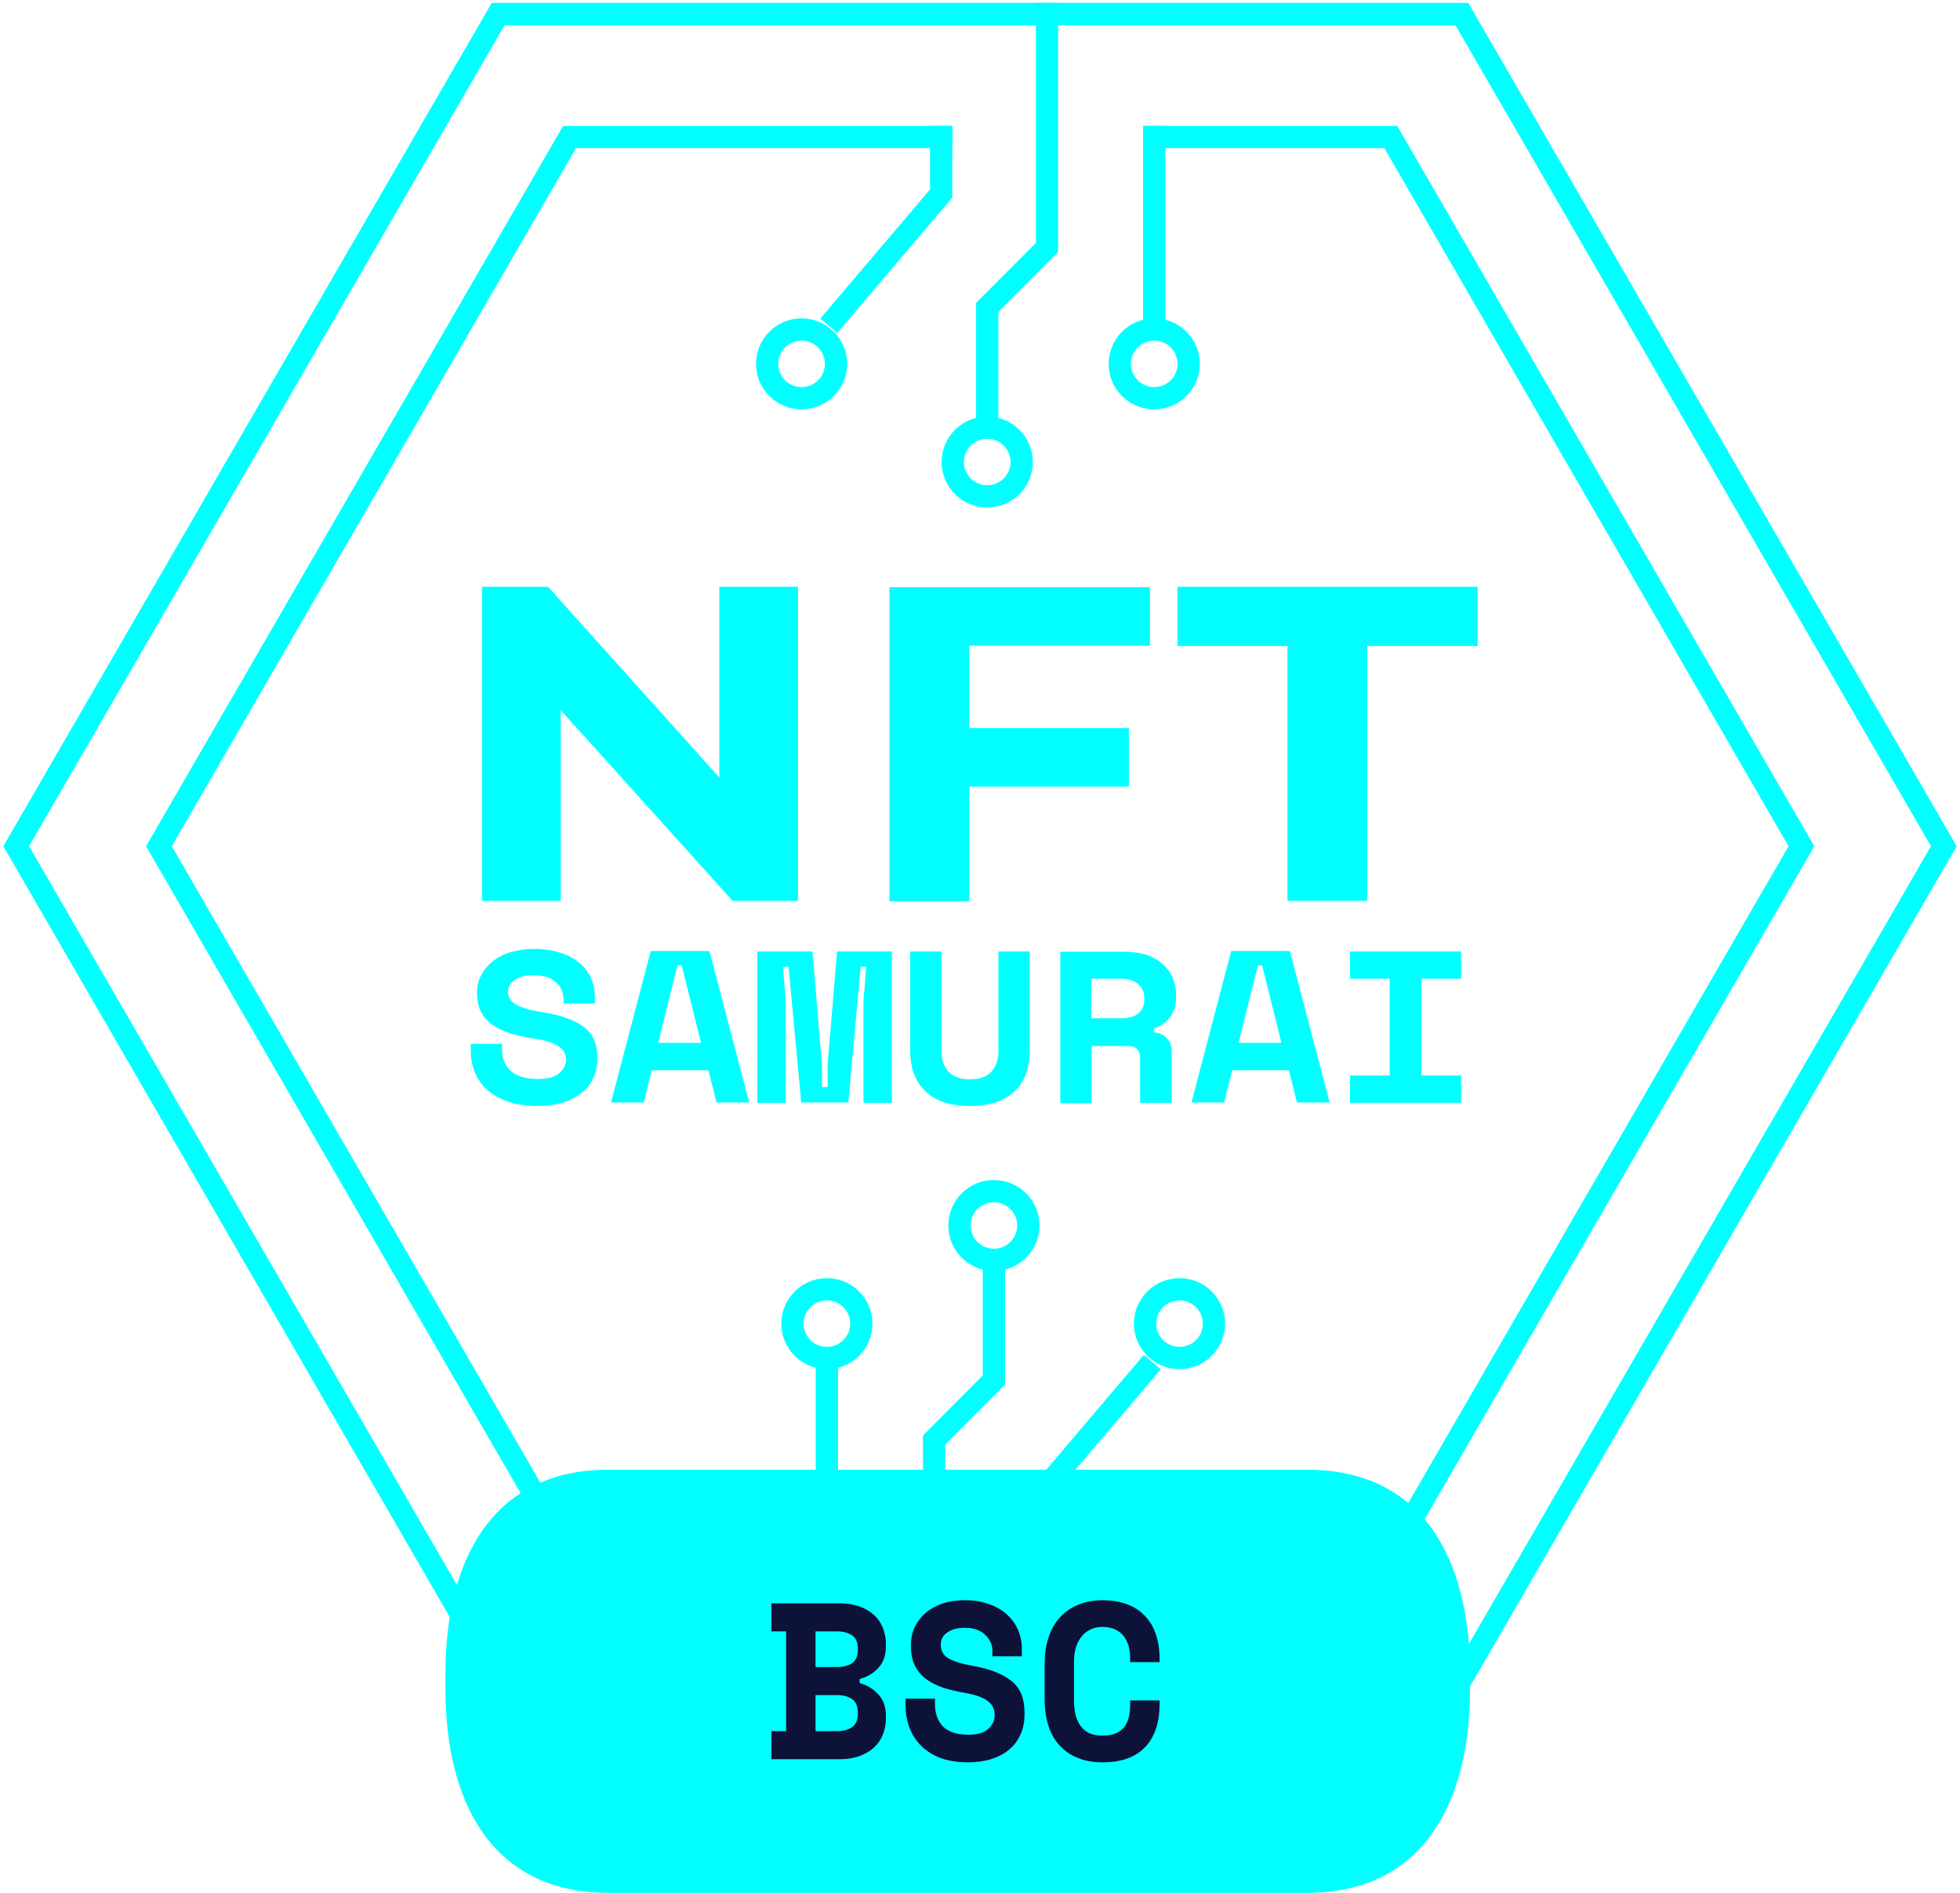 <svg width="88" height="85" viewBox="0 0 88 85" fill="none" xmlns="http://www.w3.org/2000/svg">
<g clip-path="url(#clip0_0_1)">
<path d="M35.831 26.351V40.456H32.895L25.176 31.892V40.456H21.641V26.351H24.608L32.295 34.914V26.351H35.831Z" fill="#00FFFF"/>
<path d="M43.519 28.964V32.695H50.685V35.324H43.519V40.471H39.935V26.367H51.632V28.995H43.519V28.964Z" fill="#00FFFF"/>
<path d="M57.82 29.011H52.863V26.351H66.344V29.011H61.387V40.456H57.804V29.011H57.82Z" fill="#00FFFF"/>
<path d="M65.633 0.63H22.367L0.727 38L22.367 75.371H65.633L87.274 38L65.633 0.63Z" stroke="#00FFFF" stroke-miterlimit="10"/>
<path d="M46.691 69.845H62.445L80.881 38L62.445 6.155H51.822" stroke="#00FFFF" stroke-miterlimit="10" stroke-linecap="square"/>
<path d="M42.256 6.155H25.571L7.135 38L25.571 69.845H37.126" stroke="#00FFFF" stroke-miterlimit="10" stroke-linecap="square"/>
<path d="M47.008 0.63V11.114L44.324 13.806V19.205" stroke="#00FFFF" stroke-miterlimit="10" stroke-linecap="square"/>
<path d="M44.324 22.29C45.179 22.29 45.871 21.6 45.871 20.748C45.871 19.896 45.179 19.205 44.324 19.205C43.47 19.205 42.777 19.896 42.777 20.748C42.777 21.6 43.47 22.29 44.324 22.29Z" stroke="#00FFFF" stroke-miterlimit="10"/>
<path d="M42.256 6.155V8.69L37.536 14.246" stroke="#00FFFF" stroke-miterlimit="10" stroke-linecap="square"/>
<path d="M35.989 17.883C36.844 17.883 37.536 17.192 37.536 16.34C37.536 15.488 36.844 14.797 35.989 14.797C35.135 14.797 34.442 15.488 34.442 16.34C34.442 17.192 35.135 17.883 35.989 17.883Z" stroke="#00FFFF" stroke-miterlimit="10"/>
<path d="M51.822 17.883C52.677 17.883 53.369 17.192 53.369 16.34C53.369 15.488 52.677 14.797 51.822 14.797C50.968 14.797 50.275 15.488 50.275 16.34C50.275 17.192 50.968 17.883 51.822 17.883Z" stroke="#00FFFF" stroke-miterlimit="10"/>
<path d="M51.822 6.155V14.372" stroke="#00FFFF" stroke-miterlimit="10" stroke-linecap="square"/>
<path d="M41.94 75.15V64.666L44.624 61.974V56.575" stroke="#00FFFF" stroke-miterlimit="10" stroke-linecap="square"/>
<path d="M44.624 56.575C45.478 56.575 46.171 55.884 46.171 55.032C46.171 54.18 45.478 53.49 44.624 53.49C43.77 53.49 43.077 54.18 43.077 55.032C43.077 55.884 43.77 56.575 44.624 56.575Z" stroke="#00FFFF" stroke-miterlimit="10"/>
<path d="M46.691 69.625V67.106L51.411 61.549" stroke="#00FFFF" stroke-miterlimit="10" stroke-linecap="square"/>
<path d="M52.958 60.983C53.812 60.983 54.505 60.292 54.505 59.44C54.505 58.588 53.812 57.898 52.958 57.898C52.104 57.898 51.411 58.588 51.411 59.44C51.411 60.292 52.104 60.983 52.958 60.983Z" stroke="#00FFFF" stroke-miterlimit="10"/>
<path d="M37.126 60.983C37.98 60.983 38.673 60.292 38.673 59.44C38.673 58.588 37.98 57.898 37.126 57.898C36.272 57.898 35.579 58.588 35.579 59.44C35.579 60.292 36.272 60.983 37.126 60.983Z" stroke="#00FFFF" stroke-miterlimit="10"/>
<path d="M37.126 69.625V61.424" stroke="#00FFFF" stroke-miterlimit="10" stroke-linecap="square"/>
<path d="M25.287 44.8C25.287 44.533 25.177 44.297 24.94 44.092C24.703 43.887 24.387 43.793 23.961 43.793C23.598 43.793 23.33 43.856 23.125 43.998C22.919 44.123 22.809 44.312 22.809 44.533C22.809 44.643 22.84 44.753 22.888 44.848C22.935 44.942 23.03 45.021 23.156 45.099C23.282 45.178 23.44 45.241 23.645 45.304C23.851 45.367 24.103 45.414 24.419 45.462C25.192 45.587 25.792 45.808 26.203 46.107C26.613 46.406 26.818 46.862 26.818 47.461V47.571C26.818 47.886 26.755 48.169 26.629 48.437C26.503 48.704 26.329 48.909 26.092 49.098C25.855 49.287 25.571 49.413 25.24 49.523C24.908 49.617 24.529 49.664 24.119 49.664C23.63 49.664 23.203 49.602 22.825 49.476C22.446 49.35 22.146 49.176 21.893 48.956C21.641 48.736 21.451 48.468 21.325 48.169C21.199 47.87 21.136 47.539 21.136 47.177V46.878H22.541V47.114C22.541 47.524 22.667 47.854 22.935 48.09C23.188 48.327 23.598 48.452 24.151 48.452C24.577 48.452 24.892 48.374 25.098 48.2C25.303 48.027 25.413 47.839 25.413 47.602C25.413 47.492 25.398 47.382 25.35 47.288C25.303 47.193 25.24 47.099 25.129 47.02C25.019 46.941 24.877 46.862 24.687 46.8C24.498 46.737 24.261 46.674 23.993 46.642C23.614 46.579 23.267 46.516 22.967 46.422C22.667 46.327 22.383 46.201 22.146 46.044C21.909 45.886 21.736 45.698 21.609 45.462C21.483 45.225 21.42 44.942 21.42 44.611V44.548C21.42 44.265 21.483 44.013 21.609 43.777C21.736 43.541 21.909 43.336 22.13 43.163C22.351 42.99 22.619 42.848 22.935 42.754C23.251 42.66 23.598 42.612 23.993 42.612C24.435 42.612 24.829 42.675 25.161 42.785C25.508 42.896 25.792 43.053 26.013 43.242C26.25 43.431 26.424 43.667 26.534 43.919C26.645 44.171 26.708 44.438 26.708 44.722V45.068H25.303V44.832L25.287 44.8Z" fill="#00FFFF"/>
<path d="M31.79 48.059H29.265L28.902 49.507H27.434L29.217 42.706H31.853L33.637 49.507H32.169L31.806 48.059H31.79ZM29.549 46.831H31.474L30.606 43.352H30.417L29.549 46.831Z" fill="#00FFFF"/>
<path d="M34.016 42.723H36.478L36.904 47.823V48.815H37.157V47.823L37.583 42.723H40.046V49.523H38.767V44.974L38.893 43.415H38.641L38.088 49.507H35.973L35.405 43.415H35.152L35.279 44.974V49.523H34V42.723H34.016Z" fill="#00FFFF"/>
<path d="M46.233 42.723V47.178C46.233 47.949 46.012 48.563 45.554 49.004C45.096 49.444 44.434 49.665 43.55 49.665C42.666 49.665 41.987 49.444 41.545 49.004C41.087 48.563 40.866 47.949 40.866 47.178V42.723H42.271V47.178C42.271 47.571 42.366 47.886 42.587 48.122C42.792 48.342 43.108 48.468 43.55 48.468C43.992 48.468 44.307 48.358 44.513 48.122C44.718 47.902 44.828 47.587 44.828 47.178V42.723H46.233Z" fill="#00FFFF"/>
<path d="M52.594 49.523H51.19V47.492C51.19 47.335 51.142 47.209 51.063 47.114C50.969 47.02 50.827 46.973 50.621 46.973H49.011V49.539H47.606V42.738H50.464C50.842 42.738 51.19 42.785 51.474 42.88C51.758 42.974 52.01 43.116 52.2 43.289C52.389 43.462 52.547 43.667 52.642 43.887C52.736 44.108 52.8 44.36 52.8 44.611V44.848C52.8 45.131 52.721 45.383 52.563 45.635C52.405 45.871 52.153 46.06 51.805 46.186V46.359C52.058 46.39 52.247 46.469 52.389 46.626C52.531 46.768 52.61 46.957 52.61 47.193V49.539L52.594 49.523ZM48.995 45.729H50.337C50.684 45.729 50.937 45.651 51.111 45.509C51.284 45.367 51.379 45.163 51.379 44.895V44.785C51.379 44.564 51.284 44.36 51.111 44.202C50.937 44.045 50.669 43.95 50.337 43.95H48.995V45.729Z" fill="#00FFFF"/>
<path d="M57.851 48.059H55.325L54.962 49.507H53.494L55.278 42.706H57.914L59.697 49.507H58.23L57.867 48.059H57.851ZM55.609 46.831H57.535L56.667 43.352H56.477L55.609 46.831Z" fill="#00FFFF"/>
<path d="M60.613 42.723H65.601V43.95H63.818V48.295H65.601V49.523H60.613V48.295H62.397V43.95H60.613V42.723Z" fill="#00FFFF"/>
</g>
<path d="M58.691 66H27.309C22.081 66 20 70.09 20 75.135V75.865C20 80.91 22.081 85 27.309 85H58.691C63.919 85 66 80.91 66 75.865V75.135C66 70.09 63.919 66 58.691 66Z" fill="#00FFFF"/>
<path d="M34.635 77.74H35.295V73.26H34.635V72H37.705C38.038 72 38.331 72.047 38.585 72.14C38.845 72.233 39.062 72.36 39.235 72.52C39.415 72.68 39.548 72.873 39.635 73.1C39.728 73.32 39.775 73.56 39.775 73.82V73.94C39.775 74.34 39.661 74.66 39.435 74.9C39.215 75.14 38.935 75.307 38.595 75.4V75.58C38.935 75.673 39.215 75.843 39.435 76.09C39.661 76.33 39.775 76.65 39.775 77.05V77.17C39.775 77.43 39.728 77.673 39.635 77.9C39.548 78.12 39.415 78.313 39.235 78.48C39.062 78.64 38.845 78.767 38.585 78.86C38.331 78.953 38.038 79 37.705 79H34.635V77.74ZM36.615 77.74H37.575C37.855 77.74 38.081 77.68 38.255 77.56C38.428 77.44 38.515 77.24 38.515 76.96V76.9C38.515 76.62 38.428 76.42 38.255 76.3C38.081 76.18 37.855 76.12 37.575 76.12H36.615V77.74ZM36.615 74.86H37.575C37.855 74.86 38.081 74.803 38.255 74.69C38.428 74.57 38.515 74.37 38.515 74.09V74.03C38.515 73.75 38.428 73.553 38.255 73.44C38.081 73.32 37.855 73.26 37.575 73.26H36.615V74.86ZM44.558 74.14C44.558 73.86 44.448 73.617 44.228 73.41C44.014 73.203 43.711 73.1 43.318 73.1C42.984 73.1 42.721 73.17 42.528 73.31C42.334 73.443 42.238 73.627 42.238 73.86C42.238 73.98 42.261 74.09 42.308 74.19C42.355 74.283 42.434 74.37 42.548 74.45C42.668 74.523 42.821 74.59 43.008 74.65C43.201 74.71 43.444 74.767 43.738 74.82C44.471 74.953 45.031 75.177 45.418 75.49C45.804 75.803 45.998 76.267 45.998 76.88V77C45.998 77.327 45.938 77.623 45.818 77.89C45.705 78.15 45.538 78.373 45.318 78.56C45.098 78.747 44.831 78.89 44.518 78.99C44.205 79.09 43.851 79.14 43.458 79.14C42.998 79.14 42.591 79.077 42.238 78.95C41.891 78.817 41.601 78.637 41.368 78.41C41.135 78.177 40.958 77.907 40.838 77.6C40.718 77.287 40.658 76.947 40.658 76.58V76.28H41.978V76.52C41.978 76.94 42.098 77.277 42.338 77.53C42.584 77.777 42.965 77.9 43.478 77.9C43.878 77.9 44.175 77.813 44.368 77.64C44.561 77.467 44.658 77.26 44.658 77.02C44.658 76.907 44.638 76.8 44.598 76.7C44.558 76.593 44.488 76.5 44.388 76.42C44.288 76.333 44.151 76.257 43.978 76.19C43.804 76.123 43.584 76.067 43.318 76.02C42.965 75.96 42.641 75.883 42.348 75.79C42.054 75.69 41.798 75.56 41.578 75.4C41.364 75.24 41.198 75.04 41.078 74.8C40.958 74.56 40.898 74.267 40.898 73.92V73.86C40.898 73.573 40.955 73.31 41.068 73.07C41.188 72.823 41.351 72.61 41.558 72.43C41.771 72.25 42.025 72.11 42.318 72.01C42.618 71.91 42.951 71.86 43.318 71.86C43.731 71.86 44.098 71.92 44.418 72.04C44.738 72.153 45.005 72.31 45.218 72.51C45.438 72.71 45.601 72.94 45.708 73.2C45.821 73.46 45.878 73.733 45.878 74.02V74.38H44.558V74.14ZM49.501 77.94C49.754 77.94 49.961 77.903 50.121 77.83C50.288 77.75 50.414 77.647 50.501 77.52C50.594 77.387 50.658 77.237 50.691 77.07C50.724 76.897 50.741 76.72 50.741 76.54V76.36H52.061V76.54C52.061 77.373 51.841 78.017 51.401 78.47C50.968 78.917 50.334 79.14 49.501 79.14C48.701 79.14 48.068 78.897 47.601 78.41C47.134 77.923 46.901 77.213 46.901 76.28V74.72C46.901 74.273 46.961 73.873 47.081 73.52C47.201 73.16 47.374 72.86 47.601 72.62C47.828 72.373 48.101 72.187 48.421 72.06C48.741 71.927 49.101 71.86 49.501 71.86C49.914 71.86 50.281 71.92 50.601 72.04C50.921 72.16 51.188 72.333 51.401 72.56C51.621 72.787 51.784 73.06 51.891 73.38C52.004 73.7 52.061 74.06 52.061 74.46V74.64H50.741V74.46C50.741 74.293 50.721 74.127 50.681 73.96C50.641 73.793 50.574 73.643 50.481 73.51C50.388 73.377 50.261 73.27 50.101 73.19C49.941 73.103 49.741 73.06 49.501 73.06C49.281 73.06 49.091 73.103 48.931 73.19C48.771 73.27 48.638 73.383 48.531 73.53C48.424 73.67 48.344 73.837 48.291 74.03C48.244 74.217 48.221 74.413 48.221 74.62V76.38C48.221 76.607 48.244 76.817 48.291 77.01C48.338 77.197 48.411 77.36 48.511 77.5C48.611 77.64 48.741 77.75 48.901 77.83C49.068 77.903 49.268 77.94 49.501 77.94Z" fill="#0D1238"/>
<defs>
<clipPath id="clip0_0_1">
<rect width="88" height="76" fill="white"/>
</clipPath>
</defs>
</svg>
